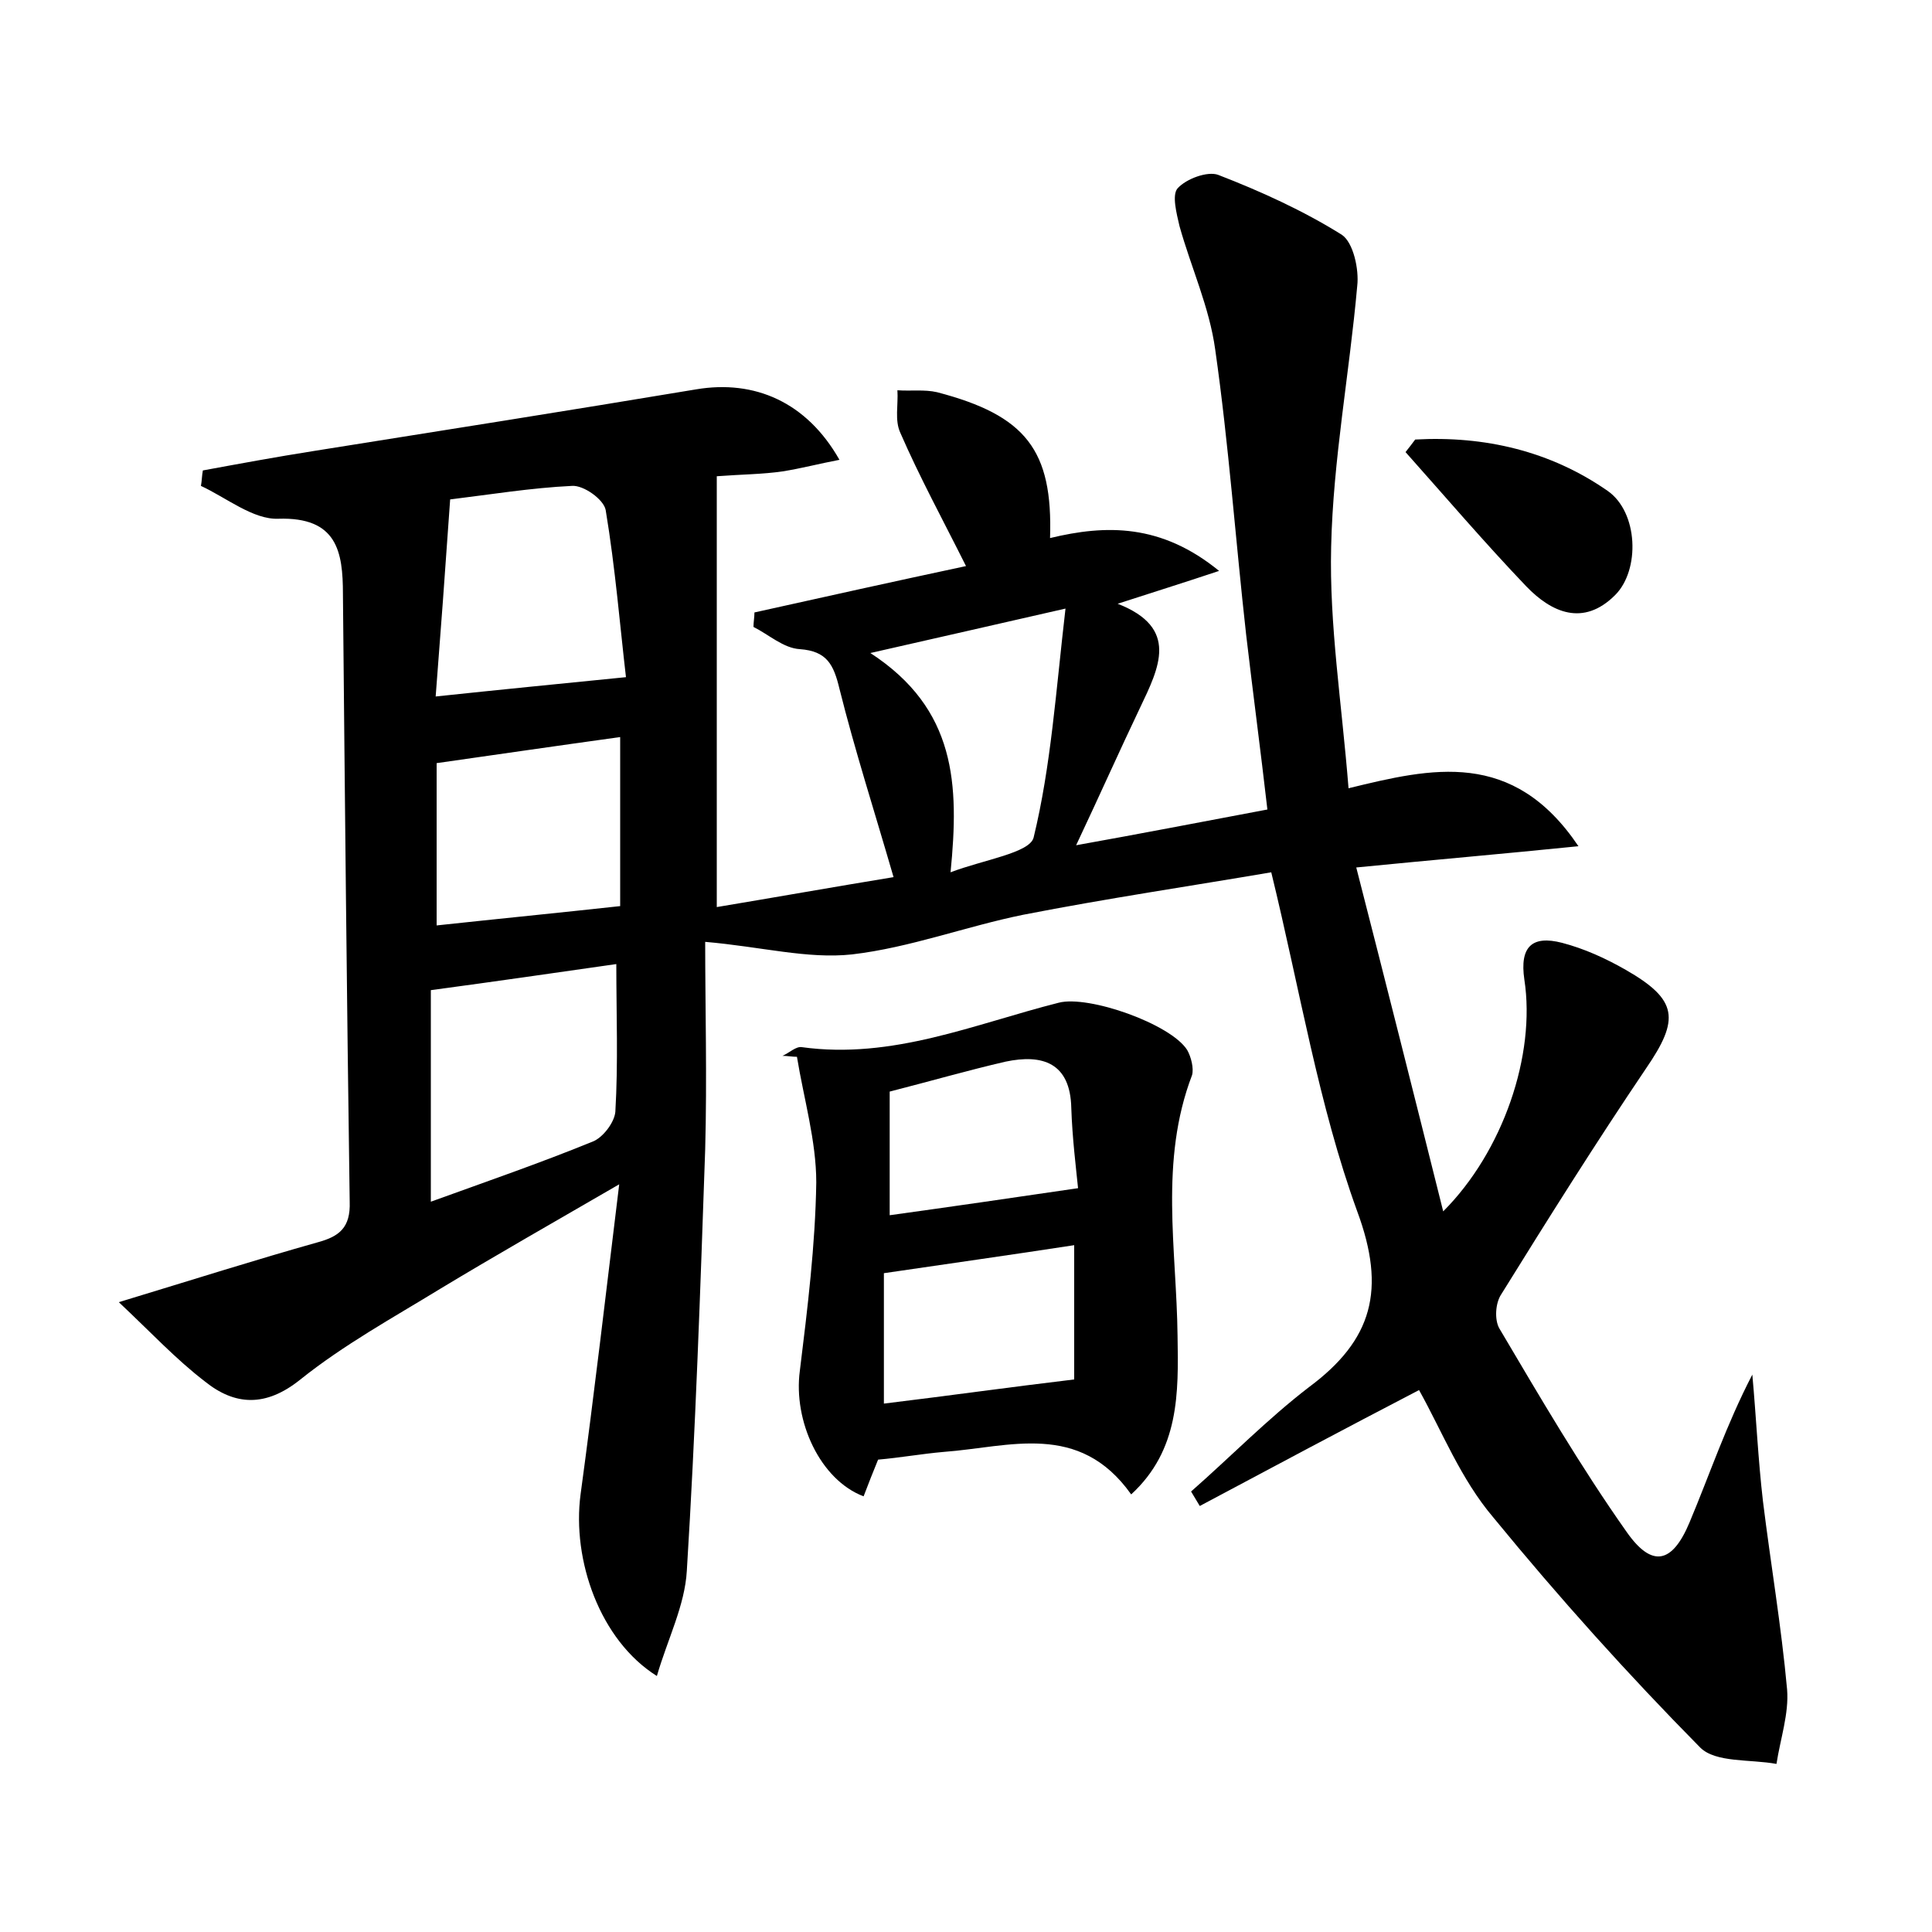<?xml version="1.0" encoding="utf-8"?>
<!-- Generator: Adobe Illustrator 22.0.0, SVG Export Plug-In . SVG Version: 6.00 Build 0)  -->
<svg version="1.1" id="图层_1" xmlns="http://www.w3.org/2000/svg" xmlns:xlink="http://www.w3.org/1999/xlink" x="0px" y="0px"
	 viewBox="0 0 200 200" style="enable-background:new 0 0 200 200;" xml:space="preserve">
<style type="text/css">
	.st0{fill:#FFFFFF;}
</style>
<g>
	
	<path d="M146.9,143.9c-7.7,4-15.2,8-22.7,12c-0.3-0.5-0.6-1-0.9-1.5c4.1-3.6,7.9-7.5,12.2-10.8c6.6-4.9,8-10.1,5-18.2
		c-4-11-5.9-22.8-8.9-35.1c-8.2,1.4-17,2.7-25.7,4.4c-5.9,1.2-11.7,3.4-17.7,4.1c-4.6,0.5-9.4-0.8-15.2-1.3c0,6.6,0.2,14.1,0,21.5
		c-0.5,14.5-1,29.1-1.9,43.6c-0.2,3.6-2,7.1-3.1,10.9c-5.9-3.7-8.8-12-7.9-18.8c1.4-10.3,2.6-20.6,4-32.1c-6.9,4-12.7,7.3-18.5,10.8
		c-4.9,3-10,5.8-14.5,9.4c-3.6,2.9-6.8,2.7-9.9,0.2c-3-2.3-5.6-5.1-8.9-8.2c7.9-2.4,14.2-4.4,20.6-6.2c2.2-0.6,3.4-1.5,3.3-4.2
		c-0.3-21-0.5-41.9-0.7-62.9c0-4.4-0.6-8-6.7-7.8c-2.6,0.1-5.4-2.2-8-3.4c0.1-0.5,0.1-1.1,0.2-1.6c3.8-0.7,7.6-1.4,11.4-2
		c13.2-2.1,26.5-4.2,39.7-6.4c6-1,11.4,1.3,14.8,7.3c-2.1,0.4-4,0.9-5.9,1.2c-2.1,0.3-4.1,0.3-6.8,0.5c0,14.7,0,29.3,0,44.6
		c6-1,12.2-2.1,18.3-3.1c-2-6.9-4-13.1-5.6-19.5c-0.6-2.5-1.3-3.9-4.1-4.1c-1.7-0.1-3.2-1.5-4.8-2.3c0-0.5,0.1-1,0.1-1.5
		c7.2-1.6,14.4-3.2,21.9-4.8c-2.4-4.8-4.8-9.2-6.8-13.8c-0.6-1.3-0.2-2.9-0.3-4.4c1.4,0.1,2.8-0.1,4.1,0.2c9.2,2.4,12,6,11.7,15.1
		c5.8-1.4,11.5-1.5,17.5,3.4c-3.9,1.3-6.8,2.2-10.5,3.4c6.4,2.5,4.3,6.6,2.3,10.8c-2.1,4.4-4.1,8.9-6.6,14.2
		c6.7-1.2,12.9-2.4,19.8-3.7c-0.7-6.1-1.5-12.1-2.2-18.1c-1.1-9.8-1.8-19.7-3.2-29.5c-0.6-4.4-2.5-8.5-3.7-12.8
		c-0.3-1.3-0.8-3.2-0.2-3.9c0.9-1,3.1-1.8,4.2-1.4c4.4,1.7,8.8,3.7,12.8,6.2c1.2,0.8,1.8,3.6,1.6,5.3c-0.8,9-2.5,18-2.7,27
		c-0.2,8.1,1.1,16.2,1.8,25c8.6-2.1,17-4.1,23.8,6c-7.9,0.8-14.9,1.4-23,2.2c3.1,12.1,6,23.6,9,35.6c6.2-6.2,9.6-16.2,8.4-24
		c-0.5-3.4,0.8-4.6,3.9-3.8c2.3,0.6,4.5,1.6,6.6,2.8c5.4,3.1,5.6,5.1,2.1,10.2c-5.2,7.7-10.1,15.5-15,23.4c-0.6,0.9-0.7,2.6-0.2,3.5
		c4.2,7.1,8.4,14.3,13.2,21.1c2.6,3.7,4.7,3.3,6.5-1c2.1-5,3.8-10.1,6.5-15.3c0.4,4.4,0.6,8.8,1.1,13.1c0.8,6.5,1.9,12.9,2.5,19.5
		c0.2,2.5-0.7,5.1-1.1,7.7c-2.7-0.5-6.3-0.1-7.9-1.7c-7.5-7.6-14.6-15.5-21.4-23.8C151.2,153.1,149.3,148.2,146.9,143.9z
		 M44.6,124.4c5.8-2.1,11.3-4,16.7-6.2c1.1-0.4,2.3-2,2.4-3.1c0.3-5.1,0.1-10.1,0.1-15.3c-6.3,0.9-12.5,1.8-19.2,2.7
		C44.6,109.5,44.6,116.6,44.6,124.4z M64.8,70.1c-0.6-5.1-1.1-11.3-2.1-17.3c-0.2-1.1-2.3-2.6-3.5-2.5c-4.2,0.2-8.5,0.9-12.6,1.4
		c-0.5,7.2-1,14-1.5,20.4C51.7,71.4,57.8,70.8,64.8,70.1z M45.2,95.8c6.5-0.7,12.6-1.3,19-2c0-5.1,0-11.3,0-17.5
		c-6.5,0.9-12.7,1.8-19,2.7C45.2,84.8,45.2,90.4,45.2,95.8z M110.3,63c-7.4,1.7-13.2,3-20.2,4.6c8.9,5.8,9.2,13.6,8.3,22.7
		c3.4-1.3,8.2-2,8.6-3.6C108.8,79.3,109.3,71.6,110.3,63z"/>
	<path d="M90.9,151.1c-0.5,1.2-1,2.5-1.5,3.8c-4.5-1.7-7.3-7.8-6.6-13c0.8-6.5,1.6-13,1.7-19.5c0-4.3-1.3-8.7-2-13
		c-0.5,0-1-0.1-1.5-0.1c0.7-0.3,1.4-1,2-0.9c9.4,1.3,17.9-2.4,26.6-4.6c3.1-0.8,11.6,2.2,13.3,4.9c0.4,0.7,0.7,1.9,0.5,2.6
		c-3.4,8.9-1.6,18-1.5,27c0.1,5.9,0.2,11.8-4.8,16.4c-5.4-7.6-12.6-4.9-19.4-4.4C95.4,150.5,93.2,150.9,90.9,151.1z M111.2,128.9
		c-6.5,1-12.9,1.9-19.7,2.9c0,4.1,0,8.7,0,13.5c6.6-0.8,13-1.7,19.7-2.5C111.2,138.1,111.2,133.7,111.2,128.9z M92.1,113
		c0,4.6,0,8.8,0,12.8c6.5-0.9,12.7-1.8,19.5-2.8c-0.2-2-0.6-5.2-0.7-8.3c-0.1-4.7-3-5.6-6.8-4.8C100.2,110.8,96.4,111.9,92.1,113z"
		/>
	<path d="M146.5,45.5c7.2-0.4,14,1.2,19.9,5.3c3.2,2.2,3.4,8.2,0.8,10.8c-3.3,3.3-6.6,1.8-9.2-0.9c-4.3-4.5-8.4-9.3-12.5-13.9
		C145.9,46.3,146.2,45.9,146.5,45.5z"/>
	
	
	
	
	
	
</g>
</svg>
